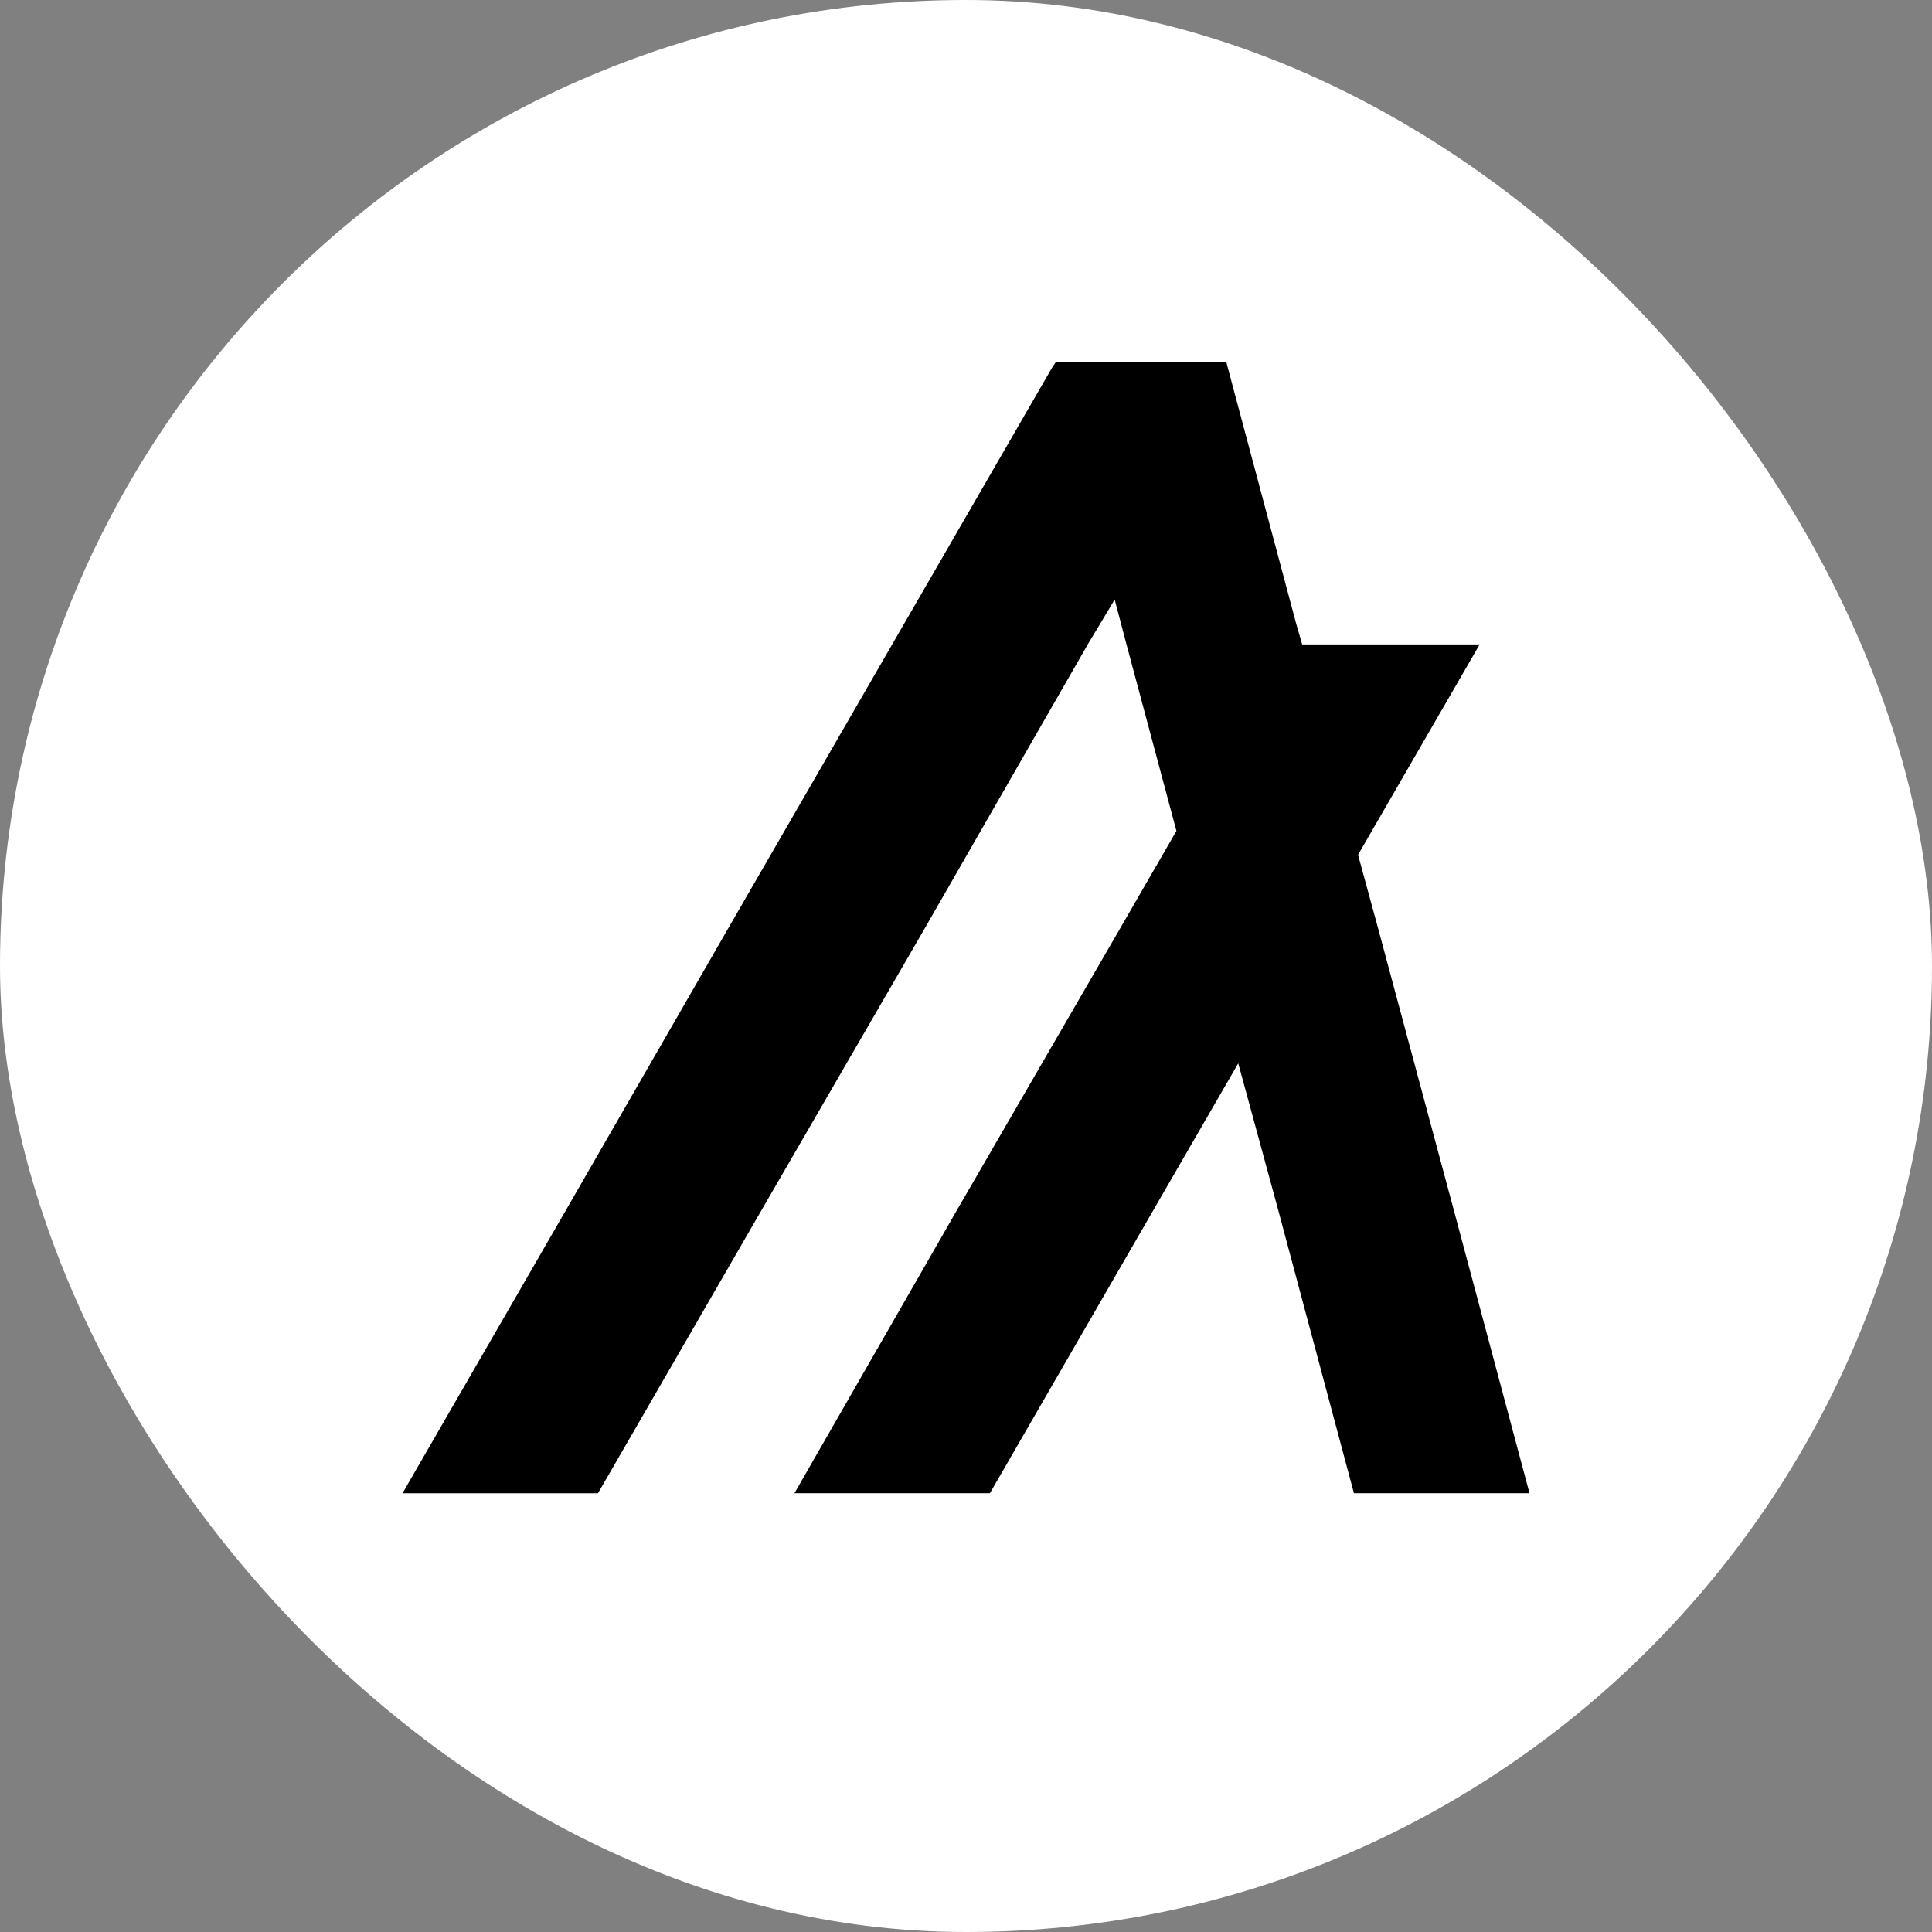<svg xmlns="http://www.w3.org/2000/svg" width="24" height="24" fill="none"><rect width="100%" height="100%" fill="#808080" stroke="none"/><rect width="24" height="24" fill="#fff" rx="12"/><mask id="A" width="16" height="16" x="4" y="4" mask-type="alpha" maskUnits="userSpaceOnUse"><path fill="#d9d9d9" d="M4 4h16v16H4z"/></mask><g mask="url('#A')"><path fill="#000" d="m7.428 18.55 2.033-3.519 2.031-3.506 2.02-3.519.335-.558.147.558.62 2.316-.694 1.202-2.031 3.506-2.02 3.519h2.428l2.032-3.519 1.053-1.821.496 1.821.941 3.519H19l-.941-3.519-.942-3.506-.247-.905 1.511-2.614h-2.205l-.075-.26-.768-2.874-.099-.372h-2.119l-.049.074-1.983 3.432-2.032 3.519-2.019 3.506L5 18.55z"/></g></svg>